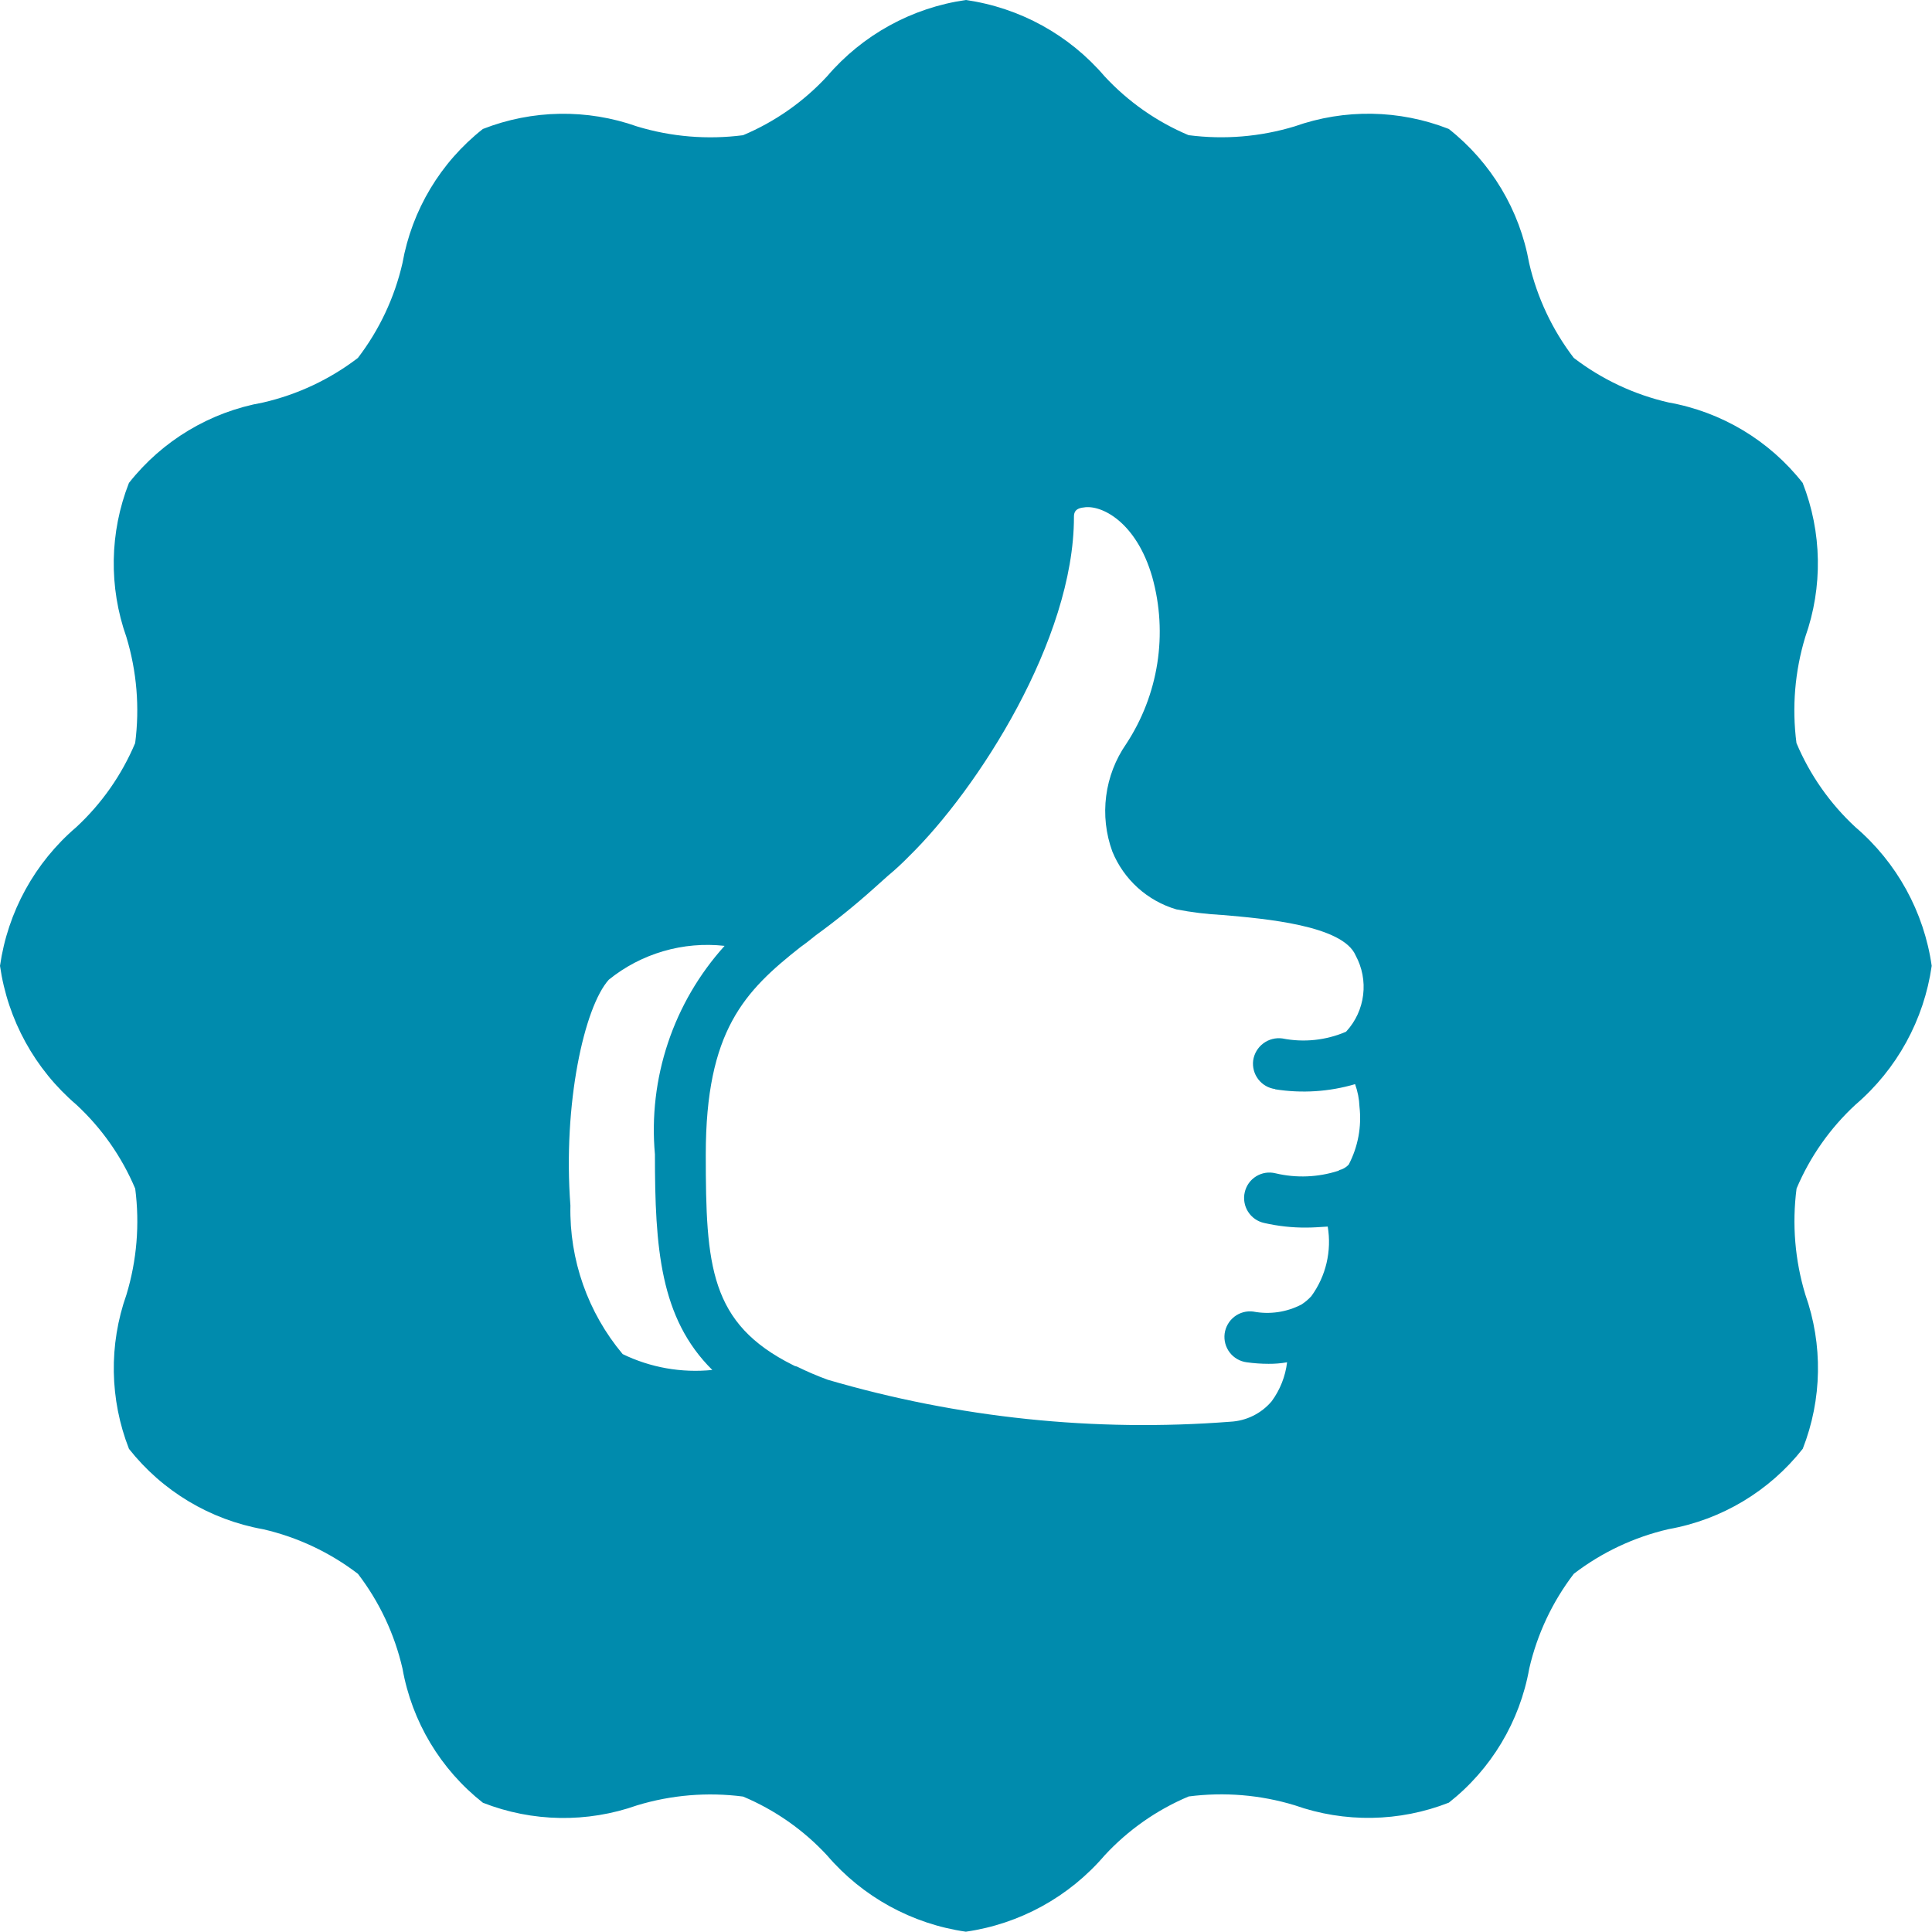 <svg width="78" height="78" viewBox="0 0 78 78" fill="none" xmlns="http://www.w3.org/2000/svg">
<path d="M74.912 44.598C76.584 43.166 77.677 41.173 77.988 38.994C77.676 36.813 76.58 34.822 74.905 33.391C73.881 32.442 73.07 31.286 72.528 29.999C72.341 28.563 72.462 27.104 72.883 25.718C73.597 23.699 73.56 21.489 72.778 19.495C71.433 17.784 69.505 16.628 67.362 16.248C65.973 15.929 64.668 15.316 63.537 14.449C62.671 13.317 62.057 12.013 61.736 10.624C61.355 8.481 60.2 6.553 58.491 5.206C56.496 4.424 54.286 4.387 52.266 5.103C50.88 5.523 49.421 5.644 47.985 5.457C46.699 4.915 45.543 4.105 44.595 3.081C43.164 1.407 41.173 0.312 38.994 -3.0092e-08C36.813 0.312 34.822 1.408 33.391 3.082C32.443 4.107 31.286 4.918 29.999 5.459C28.563 5.645 27.105 5.525 25.72 5.105C23.7 4.389 21.49 4.425 19.495 5.207C17.785 6.554 16.629 8.483 16.248 10.626C15.929 12.015 15.315 13.319 14.449 14.451C13.317 15.317 12.013 15.93 10.624 16.25C8.481 16.631 6.552 17.787 5.206 19.497C4.424 21.491 4.388 23.701 5.103 25.72C5.523 27.106 5.644 28.565 5.457 30C4.915 31.287 4.105 32.444 3.081 33.393C1.407 34.823 0.312 36.814 7.82181e-08 38.994C0.312 41.175 1.408 43.167 3.082 44.598C4.107 45.547 4.917 46.703 5.459 47.989C5.645 49.425 5.525 50.884 5.105 52.269C4.39 54.289 4.426 56.499 5.207 58.494C6.555 60.203 8.483 61.358 10.626 61.74C12.015 62.06 13.319 62.674 14.451 63.54C15.318 64.672 15.931 65.976 16.25 67.365C16.63 69.508 17.786 71.436 19.497 72.782C21.492 73.564 23.702 73.601 25.722 72.886C27.107 72.466 28.565 72.345 30 72.532C31.288 73.073 32.445 73.883 33.393 74.909C34.825 76.581 36.815 77.675 38.994 77.988C41.174 77.675 43.166 76.579 44.598 74.905C45.546 73.88 46.702 73.07 47.989 72.528C49.425 72.341 50.884 72.462 52.269 72.883C54.289 73.597 56.499 73.56 58.494 72.778C60.204 71.432 61.359 69.504 61.74 67.362C62.06 65.973 62.674 64.668 63.54 63.537C64.672 62.67 65.976 62.056 67.365 61.736C69.508 61.355 71.436 60.2 72.782 58.491C73.564 56.496 73.601 54.286 72.886 52.266C72.466 50.88 72.345 49.421 72.532 47.985C73.075 46.7 73.886 45.545 74.912 44.598V44.598ZM25.139 54.669C23.732 52.991 22.983 50.86 23.029 48.671C22.719 44.577 23.588 40.649 24.58 39.552C25.23 39.027 25.978 38.636 26.781 38.402C27.583 38.167 28.424 38.095 29.254 38.187C28.23 39.321 27.452 40.653 26.968 42.102C26.484 43.55 26.304 45.084 26.441 46.605C26.441 50.389 26.649 53.221 28.758 55.309C27.515 55.435 26.263 55.214 25.139 54.669V54.669ZM51.482 43.978C52.56 44.149 53.662 44.078 54.708 43.77C54.814 44.063 54.874 44.369 54.886 44.68C54.978 45.485 54.827 46.299 54.451 47.018C54.376 47.097 54.285 47.161 54.184 47.204C54.141 47.225 54.079 47.225 54.038 47.266C53.216 47.533 52.336 47.569 51.495 47.369C51.363 47.336 51.226 47.33 51.092 47.351C50.958 47.372 50.829 47.42 50.714 47.491C50.598 47.562 50.498 47.656 50.419 47.766C50.34 47.877 50.284 48.002 50.254 48.134C50.223 48.267 50.219 48.405 50.242 48.54C50.264 48.675 50.314 48.804 50.387 48.919C50.46 49.035 50.555 49.134 50.667 49.213C50.779 49.291 50.906 49.346 51.039 49.375C51.596 49.502 52.165 49.565 52.736 49.561C53.003 49.561 53.294 49.54 53.604 49.52C53.686 50.009 53.67 50.51 53.556 50.993C53.443 51.476 53.233 51.931 52.941 52.331C52.825 52.457 52.693 52.569 52.55 52.663C51.951 52.977 51.264 53.078 50.6 52.952C50.465 52.934 50.329 52.943 50.198 52.978C50.067 53.014 49.944 53.074 49.837 53.157C49.729 53.24 49.639 53.343 49.572 53.46C49.504 53.578 49.46 53.707 49.442 53.842C49.425 53.976 49.434 54.113 49.469 54.243C49.504 54.374 49.565 54.497 49.648 54.605C49.73 54.712 49.833 54.802 49.951 54.87C50.068 54.938 50.198 54.981 50.332 54.999C50.626 55.04 50.922 55.061 51.218 55.061C51.468 55.063 51.717 55.043 51.963 54.999C51.895 55.568 51.681 56.109 51.342 56.571C51.135 56.817 50.879 57.017 50.591 57.159C50.303 57.302 49.989 57.383 49.667 57.399C44.192 57.822 38.685 57.247 33.414 55.703C32.991 55.548 32.577 55.371 32.173 55.171C32.115 55.162 32.059 55.141 32.009 55.109C28.659 53.434 28.494 51.117 28.494 46.61C28.494 41.605 30.064 40.013 32.319 38.235C32.526 38.09 32.732 37.925 32.939 37.758C33.749 37.17 34.527 36.541 35.272 35.873L35.851 35.355C36.148 35.109 36.431 34.846 36.7 34.57C39.471 31.86 43.358 25.823 43.358 20.879C43.358 20.757 43.358 20.525 43.751 20.488C44.46 20.364 45.878 21.067 46.521 23.301C46.836 24.433 46.905 25.621 46.723 26.782C46.541 27.944 46.113 29.053 45.467 30.036C45.033 30.662 44.756 31.383 44.659 32.139C44.561 32.895 44.647 33.663 44.908 34.378C45.136 34.937 45.487 35.436 45.934 35.841C46.382 36.245 46.914 36.544 47.493 36.714C48.107 36.833 48.729 36.909 49.354 36.941C51.05 37.087 54.214 37.356 54.731 38.575C54.995 39.061 55.101 39.617 55.034 40.166C54.968 40.714 54.732 41.228 54.359 41.636L54.338 41.656C53.53 42.002 52.637 42.096 51.775 41.925C51.501 41.887 51.223 41.959 51.002 42.125C50.78 42.291 50.634 42.538 50.594 42.812C50.56 43.082 50.633 43.356 50.799 43.573C50.965 43.79 51.21 43.932 51.481 43.969L51.482 43.978Z" fill="#008BAD"/>
</svg>
